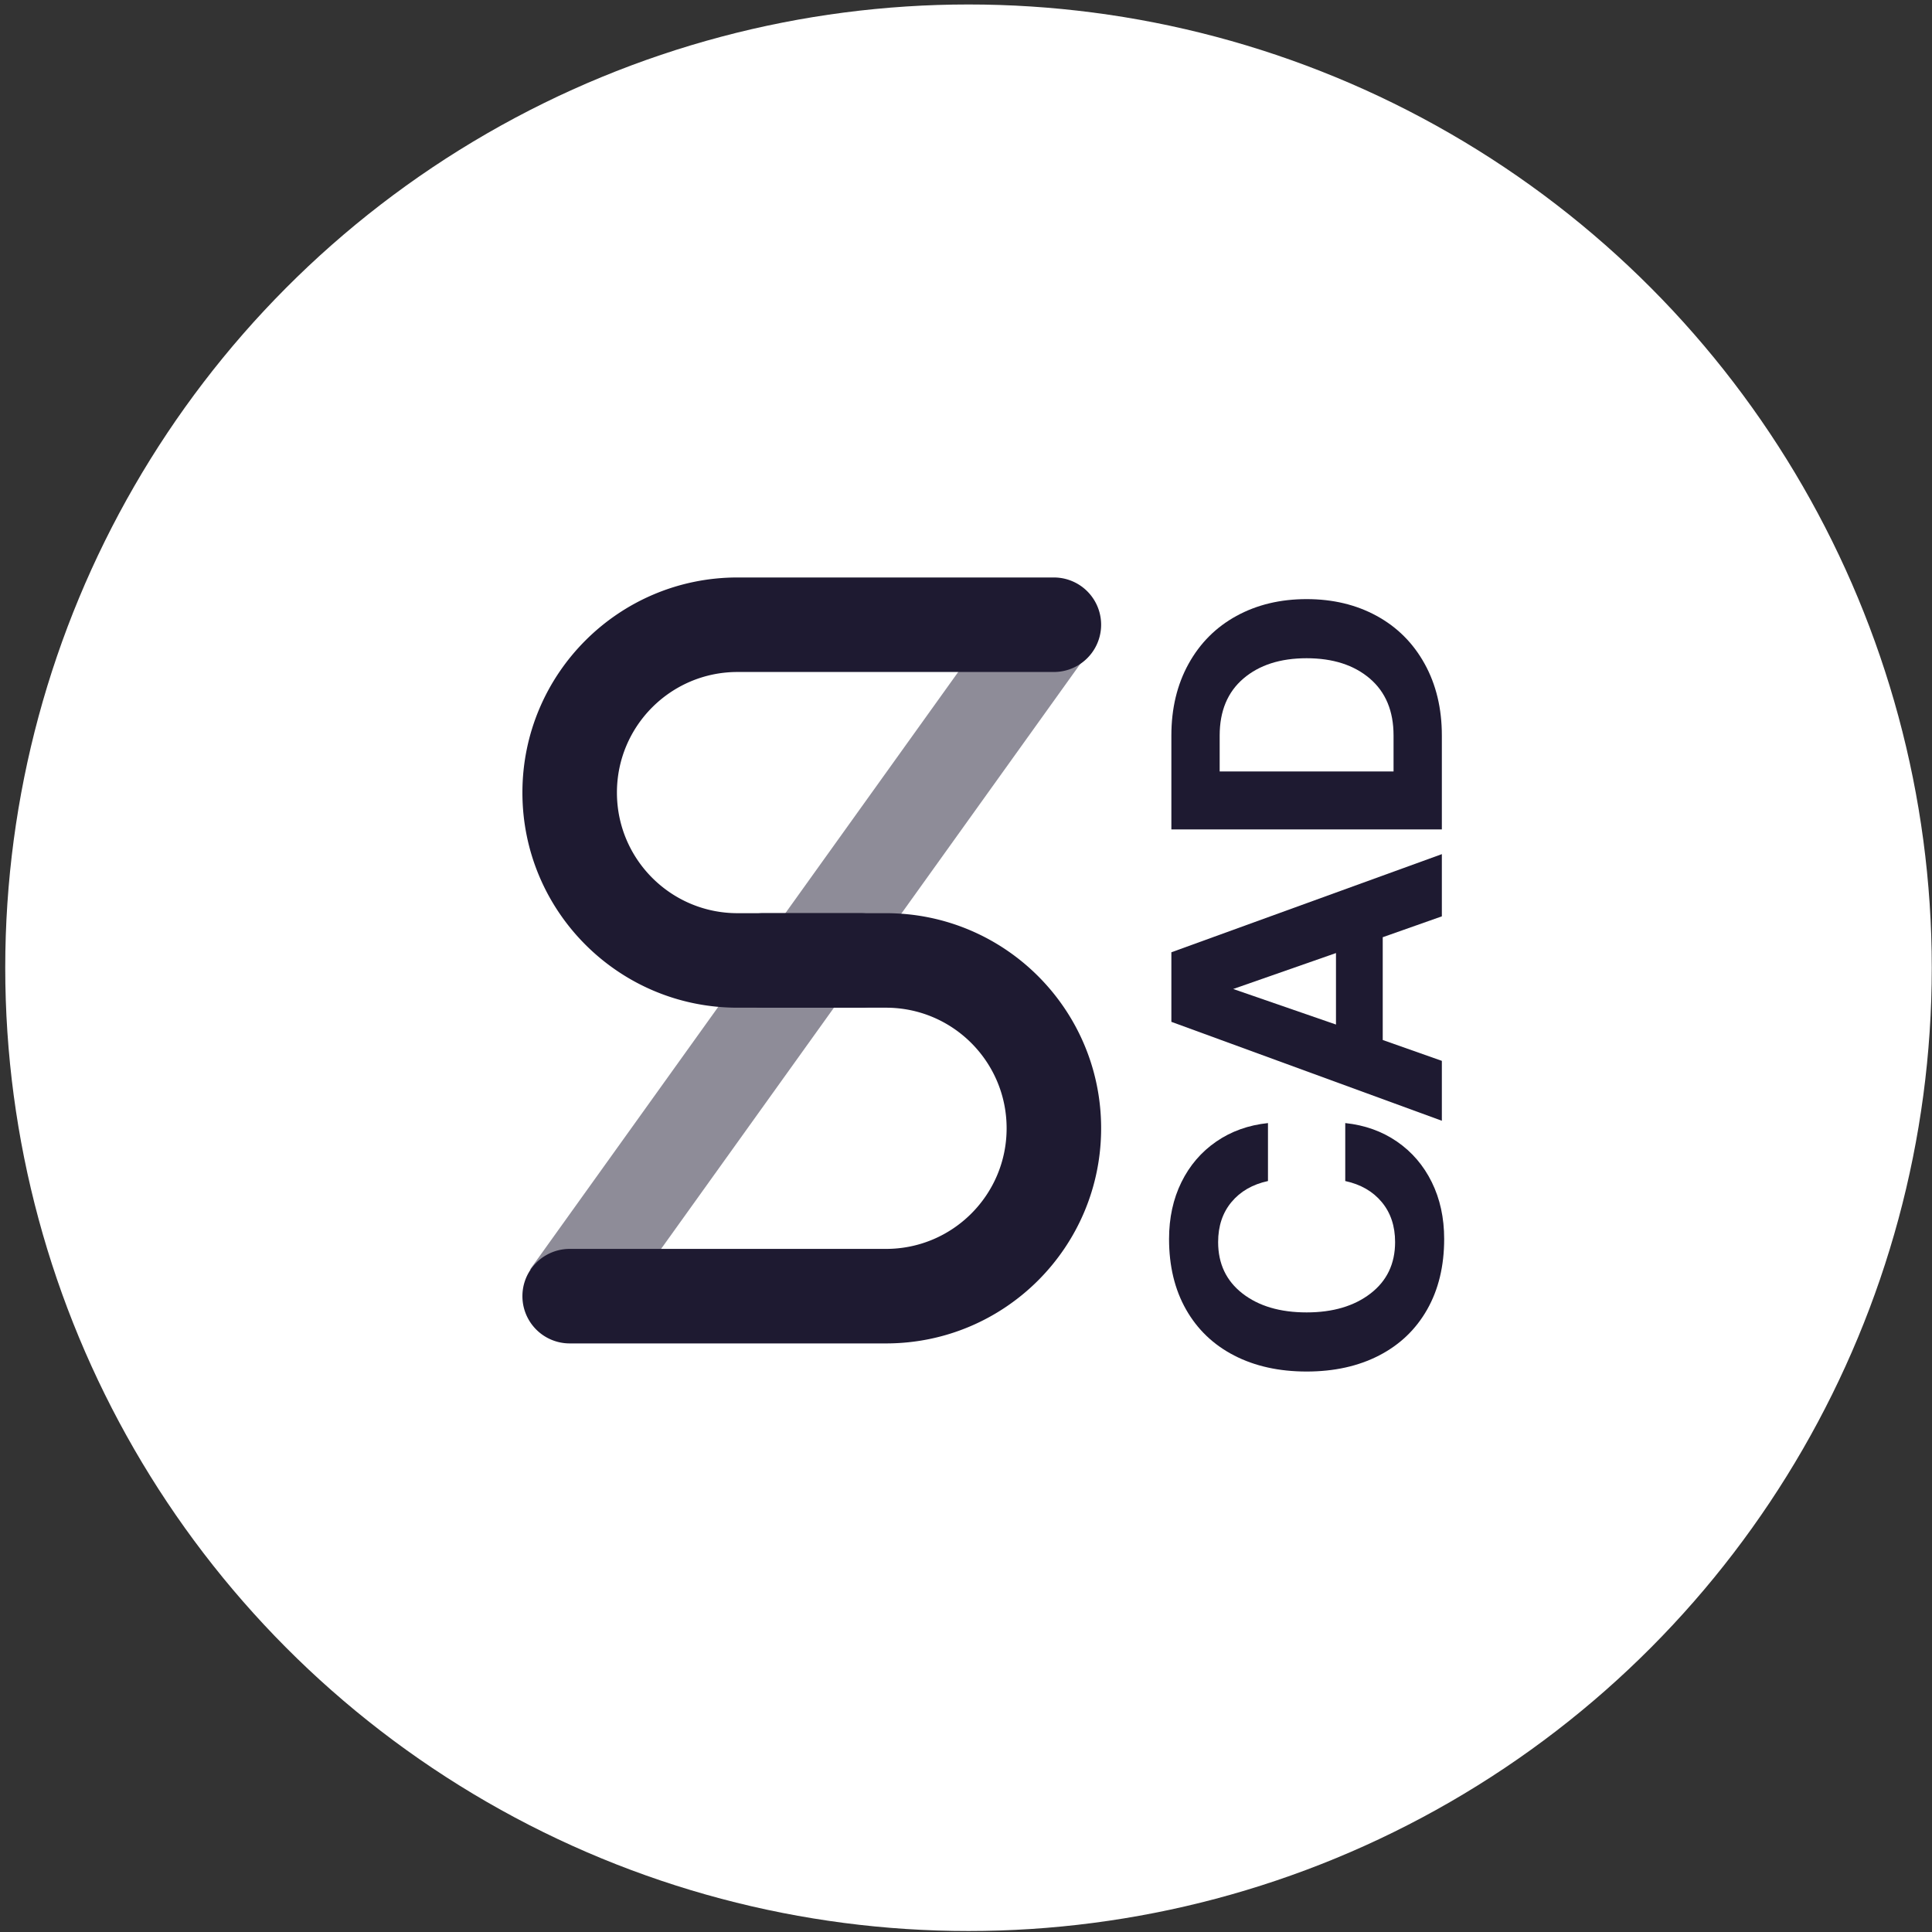 <svg xmlns="http://www.w3.org/2000/svg" width="300" height="300">
    <rect width="100%" height="100%" fill="#333333" stroke="none"/>
    <g fill="none" fill-rule="evenodd">
        <circle cx="150.39" cy="150.271" r="149.576" fill="#FFF"/>
        <path fill="#8E8C98" d="M94.257 205.645l-11.93-8.548L157.36 92.385l11.93 8.548z"/>
        <path fill="#1E1A31" d="M133.57 141.8a7.338 7.338 0 1 1 0 14.675h-19.047c-18.447 0-33.402-14.955-33.402-33.402 0-18.448 14.955-33.403 33.402-33.403h49.122a7.338 7.338 0 1 1 0 14.676h-49.122c-10.342 0-18.726 8.384-18.726 18.727 0 10.342 8.384 18.726 18.726 18.726h19.048z"/>
        <path fill="#1E1A31" d="M118.533 156.475a7.338 7.338 0 0 1 0-14.676h19.048c18.448 0 33.402 14.955 33.402 33.403s-14.954 33.403-33.402 33.403H88.459a7.338 7.338 0 1 1 0-14.676h49.122c10.342 0 18.726-8.384 18.726-18.727 0-10.342-8.384-18.727-18.726-18.727h-19.048z"/>
        <path fill="#1E1A31" fill-rule="nonzero" d="M202.89 212.97c-4.28 0-8.03-.83-11.25-2.49-3.22-1.66-5.71-4.04-7.47-7.14-1.76-3.1-2.64-6.75-2.64-10.95 0-3.28.64-6.22 1.92-8.82 1.28-2.6 3.08-4.7 5.4-6.3 2.32-1.6 5-2.56 8.04-2.88v9c-2.4.52-4.29 1.61-5.67 3.27s-2.07 3.73-2.07 6.21c0 3.36 1.26 6.02 3.78 7.98 2.52 1.96 5.84 2.94 9.96 2.94 4.08 0 7.39-.98 9.93-2.94s3.81-4.62 3.81-7.98c0-2.48-.69-4.55-2.07-6.21-1.38-1.66-3.27-2.75-5.67-3.27v-9c3.04.32 5.72 1.28 8.04 2.88 2.32 1.6 4.12 3.7 5.4 6.3 1.28 2.6 1.92 5.54 1.92 8.82 0 4.2-.88 7.85-2.64 10.95-1.76 3.1-4.25 5.48-7.47 7.14-3.22 1.66-6.97 2.49-11.25 2.49zm21-38.94l-42-15.36v-10.8l42-15.24v9.66l-9.18 3.24v15.96l9.18 3.24v9.3zm-16.44-14.94v-11.1l-15.96 5.58 15.96 5.52zm-25.56-30.3v-14.58c0-4.2.89-7.91 2.67-11.13 1.78-3.22 4.26-5.7 7.44-7.44 3.18-1.74 6.81-2.61 10.89-2.61 4.08 0 7.71.87 10.89 2.61 3.18 1.74 5.66 4.22 7.44 7.44 1.78 3.22 2.67 6.93 2.67 11.13v14.58h-42zm34.5-14.58c0-3.8-1.23-6.75-3.69-8.85-2.46-2.1-5.73-3.15-9.81-3.15s-7.35 1.05-9.81 3.15c-2.46 2.1-3.69 5.05-3.69 8.85v5.58h27v-5.58z"/>
    </g>
</svg>
